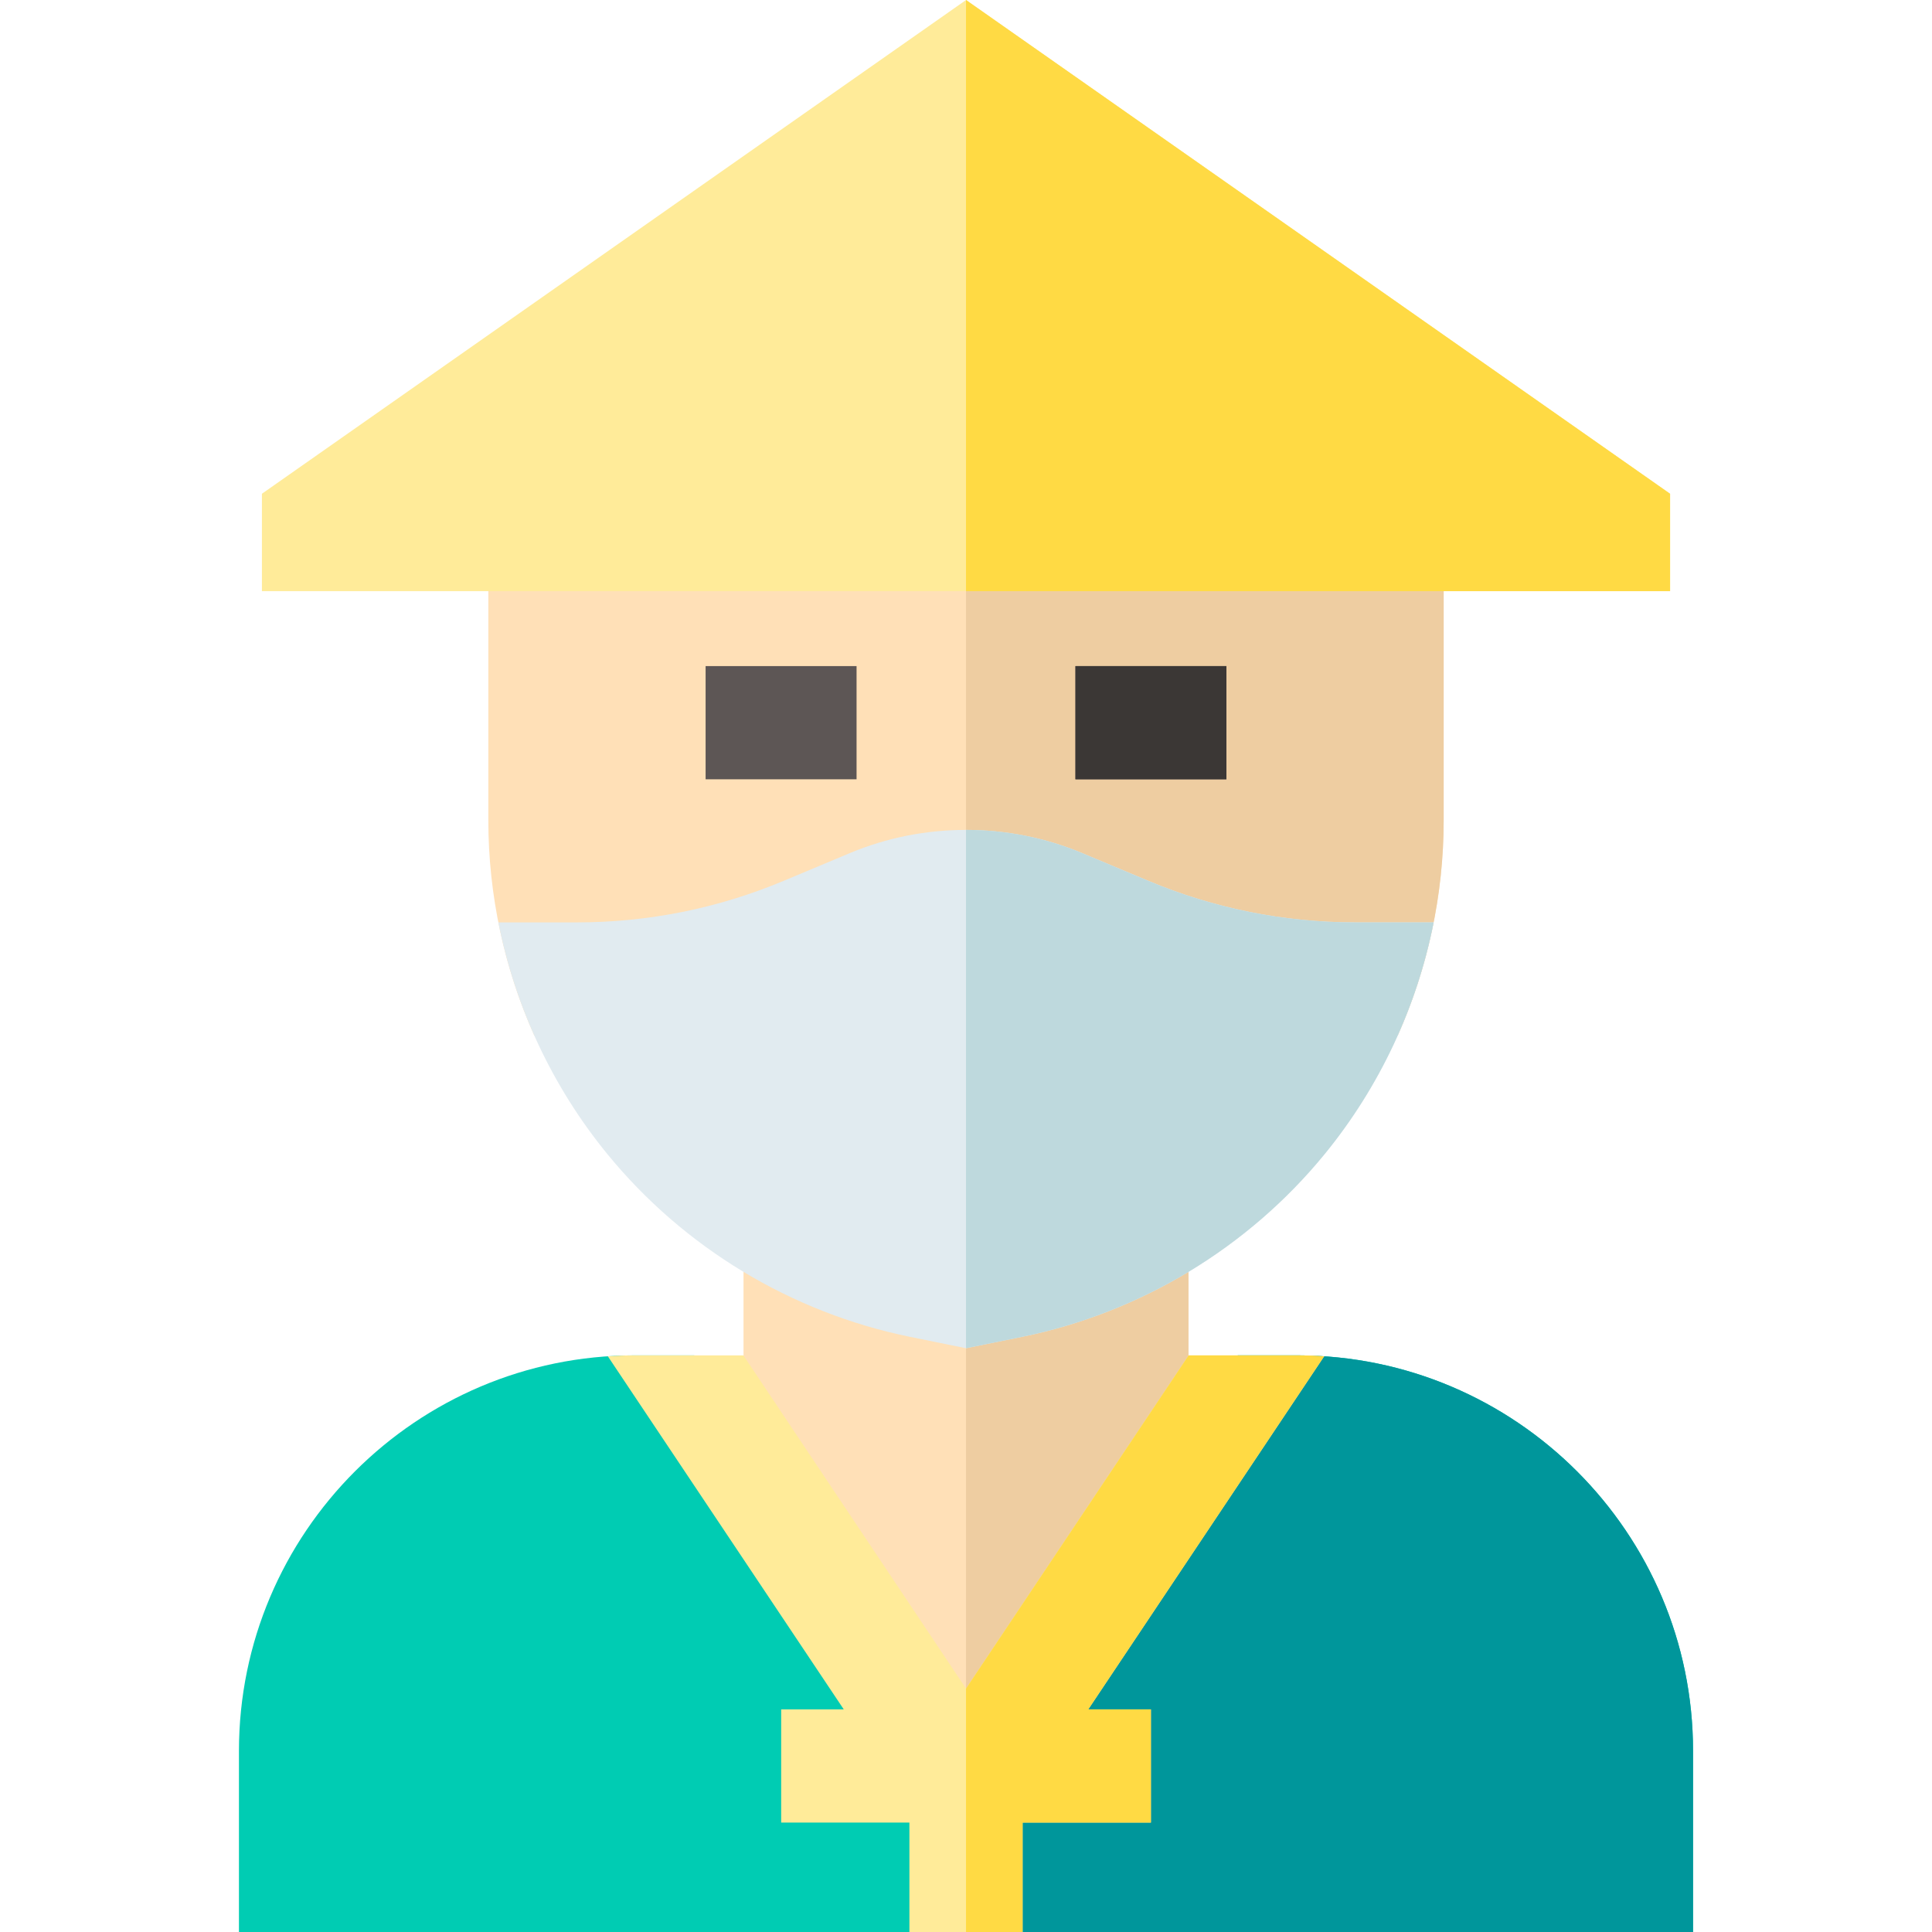 <svg id="Layer_1" enable-background="new 0 0 511.991 511.991" height="512" viewBox="0 0 511.991 511.991" width="512" xmlns="http://www.w3.org/2000/svg"><g><path d="m343.839 359.183h-15.824l-72.02 107.813-72.021-107.813h-15.824c-57.802 0-104.827 47.025-104.827 104.828v47.98h385.344v-47.98c0-57.803-47.025-104.828-104.828-104.828z" fill="#00ccb3"/><path d="m448.667 464.011c0-57.802-47.025-104.828-104.828-104.828h-15.824l-72.02 107.813v44.995h192.672z" fill="#00969b"/><path d="m197.034 313.293v65.439l58.962 88.264 58.961-88.264v-65.438z" fill="#ffe0b7"/><path d="m314.957 378.732v-65.438h-58.961v153.702z" fill="#eecda1"/><path d="m219.326 261.073 17.488-7.33c12.19-5.11 26.174-5.109 38.362 0l17.488 7.33c21.164 8.871 43.53 13.368 66.478 13.368h11.242c7.966-17.833 12.194-37.278 12.194-57.003v-90.789h-253.166v90.789c0 19.725 4.229 39.17 12.194 57.003h11.242c22.947 0 45.314-4.498 66.478-13.368z" fill="#ffe0b7"/><path d="m255.996 126.649v123.262c6.543 0 13.086 1.278 19.181 3.832l17.488 7.33c21.164 8.871 43.53 13.368 66.478 13.368h11.242c7.966-17.833 12.194-37.278 12.194-57.003v-90.789z" fill="#eecda1"/><g><path d="m186.991 176.518h40.003v30h-40.003z" fill="#5d5655"/></g><g><path d="m284.997 176.518h40.003v30h-40.003z" fill="#5d5655"/></g><path d="m256.007 0-186.598 130.847v25.802h373.174v-25.801z" fill="#ffeb99"/><path d="m304.999 482.994v-30h-16.604l62.515-93.567c-2.337-.156-4.693-.244-7.069-.244h-28.847l-58.997 88.302-58.997-88.302h-28.848c-2.376 0-4.731.087-7.068.244l62.515 93.567h-16.583v30h33.981v28.997h30v-28.997z" fill="#ffeb99"/><path d="m359.142 244.441c-18.944 0-37.409-3.713-54.88-11.036l-17.488-7.33c-19.562-8.199-41.998-8.198-61.558 0l-17.488 7.33c-17.471 7.323-35.936 11.036-54.88 11.036h-20.783c4.427 22.378 14.297 43.54 28.855 61.358 20.318 24.867 48.839 42.087 80.308 48.488l14.768 3.003 14.768-3.003c31.468-6.401 59.988-23.621 80.307-48.488 14.558-17.818 24.428-38.979 28.855-61.358z" fill="#e1ebf0"/><g><path d="m284.997 176.518h40.003v30h-40.003z" fill="#3b3735"/></g><path d="m442.583 130.848-186.576-130.848-.011.008v156.641h186.587z" fill="#ffda44"/><path d="m351.07 305.799c14.558-17.818 24.428-38.979 28.855-61.358h-20.783c-18.944 0-37.409-3.713-54.88-11.036l-17.488-7.33c-9.78-4.099-20.28-6.149-30.778-6.149v137.365l14.768-3.003c31.467-6.402 59.987-23.622 80.306-48.489z" fill="#bed9dd"/><path d="m350.909 359.427c-2.337-.156-4.693-.244-7.069-.244h-28.847l-58.997 88.302v64.506h15v-28.997h34.003v-30h-16.604z" fill="#ffda44"/></g></svg>